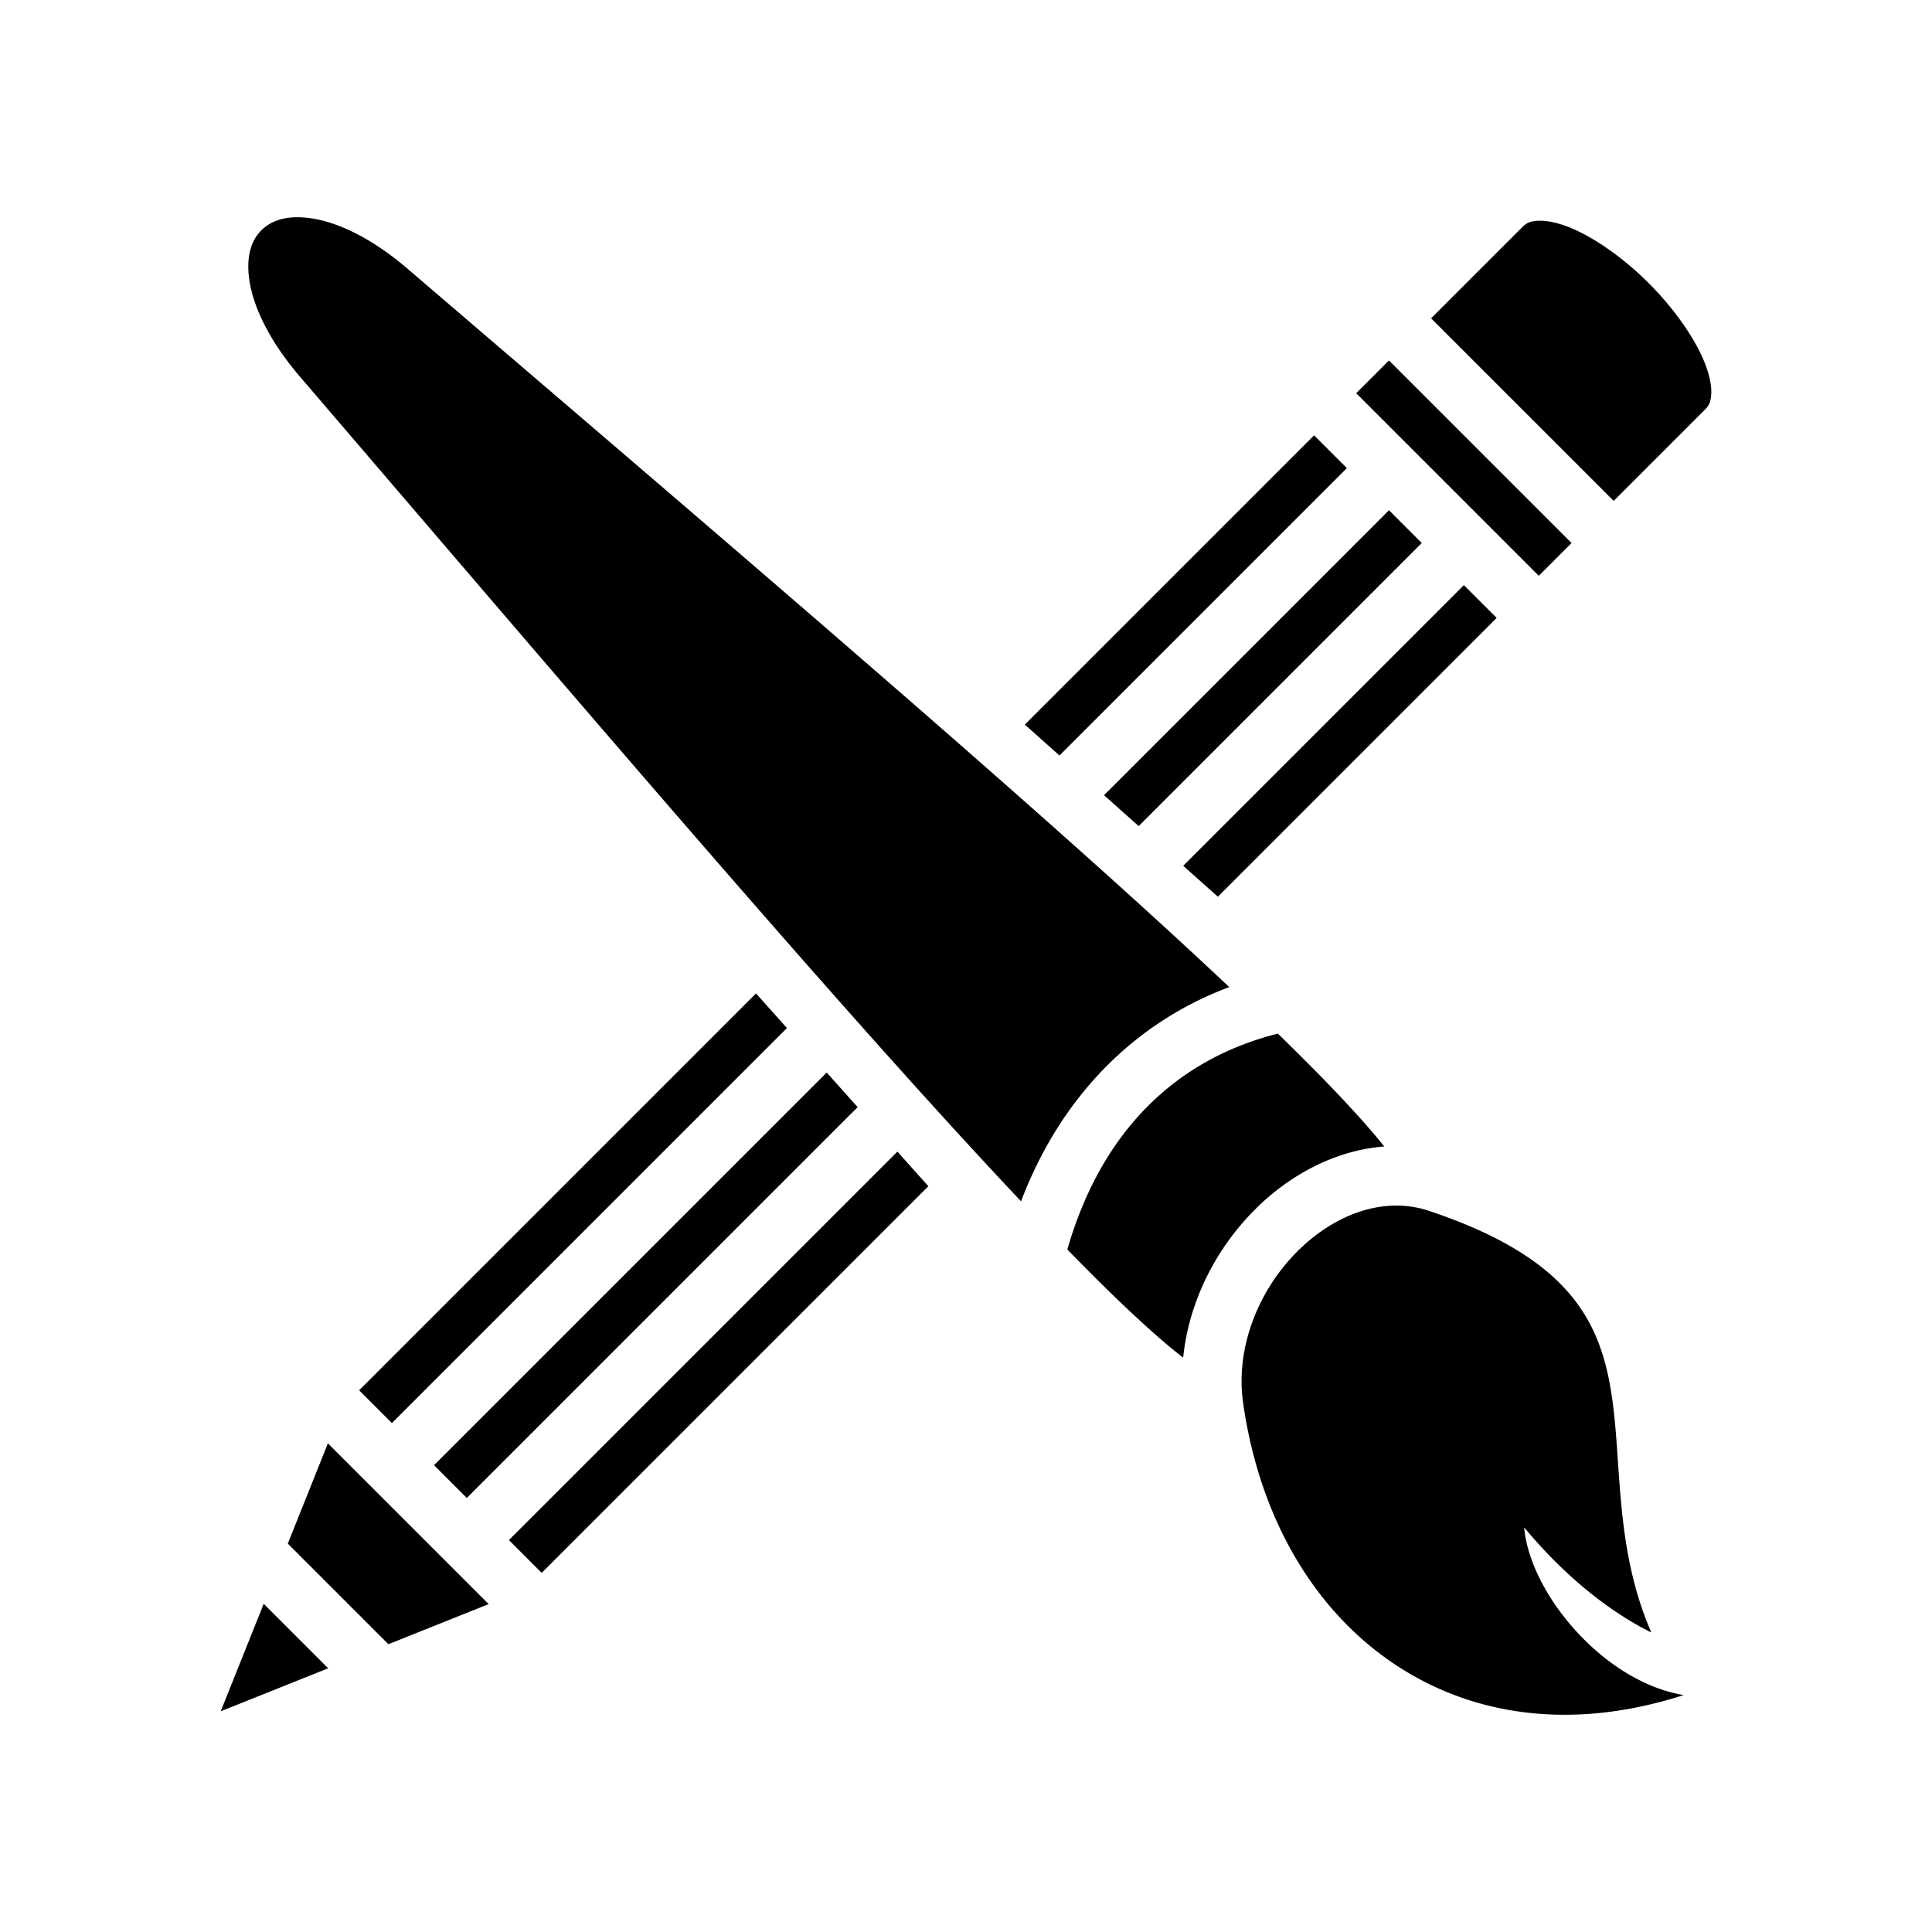 <svg xmlns="http://www.w3.org/2000/svg" width="100%" height="100%" viewBox="0 0 583.68 583.68"><path d="M90.278 65.633a23.808 23.808 0 0 0-1.204 0.012c-4.688 0.157-7.914 1.734-10.113 3.933-2.932 2.932-4.76 7.689-3.588 15.305 1.174 7.616 5.683 17.754 15.272 28.941 67.894 79.21 132.935 155.56 183.703 211.97 12.273 13.636 23.693 26.079 34.125 37.134 12.095-31.902 34.57-54.144 62.902-64.715-10.825-10.199-22.936-21.313-36.197-33.248C278.77 214.197 202.418 149.154 123.209 81.26c-11.186-9.59-21.325-14.098-28.941-15.272a29.555 29.555 0 0 0-3.99-0.355z m375.109 1.043c-0.307-0.003-0.6 0.004-0.875 0.023-2.212 0.147-3.34 0.654-4.576 1.891l-27.58 27.58 55.156 55.154 27.578-27.58c1.238-1.236 1.745-2.362 1.89-4.574 0.15-2.21-0.37-5.434-1.804-9.164-2.87-7.46-9.277-16.667-17.055-24.445-7.778-7.778-16.985-14.185-24.445-17.055-3.264-1.255-6.138-1.81-8.287-1.83h-0.002z m-45.758 42.22l-9.9 9.901 9.9 9.898 12.727 12.729 9.9 9.898 12.729 12.729 9.898 9.9 9.9-9.9-55.154-55.154z m-22.627 22.628l-87.389 87.39 10.467 9.332 86.822-86.822-9.9-9.9z m22.627 22.629l-86.092 86.09 10.469 9.331 85.523-85.523-9.9-9.899z m22.629 22.624l-84.795 84.795 10.469 9.332 84.226-84.226-9.898-9.9h-0.002z m-213.857 123.35L108.504 420.026l9.898 9.898 119.342-119.342-9.343-10.455z m157.66 12.147c-30.461 7.627-53.24 29.184-63.608 65.218 5.652 5.785 10.956 11.085 15.78 15.707 7.58 7.264 14.096 13.007 19.21 16.957 1.777-17.225 10.045-33.062 21.645-44.691 10.601-10.628 24.496-18.006 39.125-19.092-3.87-4.836-9.139-10.75-15.629-17.523-4.838-5.047-10.416-10.623-16.523-16.576z m-136.303 11.748L131.129 442.649l9.9 9.902 118.075-118.074-9.346-10.455z m21.361 23.894L153.758 465.277l9.896 9.9 116.81-116.806-9.345-10.455z m150.293 16.307c-10.397 0.137-20.929 5.28-29.582 13.955-11.537 11.565-18.674 28.851-16.267 45.701 5.334 37.342 23.75 65.81 49.46 81.236 22.728 13.636 51.452 17.35 83.643 6.983-24.222-4.01-46.475-30.705-48.197-50.649 10.63 12.814 23.94 24.547 38.426 31.75-9.881-22.578-9.201-45.453-11.088-64.322-1.352-13.522-3.891-24.982-11.377-35.162-7.486-10.18-20.423-19.8-44.74-27.906a31.062 31.062 0 0 0-10.278-1.586z m-322.35 71.816l-0.003 0.002 0.002 0.002 0.002-0.004z m-0.001 0.004l-12.117 30.3 30.392 30.395 30.305-12.12-6.61-6.612-12.732-12.727-9.898-9.898-12.73-12.728-6.61-6.61z m-19.395 48.485l-12.992 32.476 32.478-12.992-19.486-19.485z" /></svg>